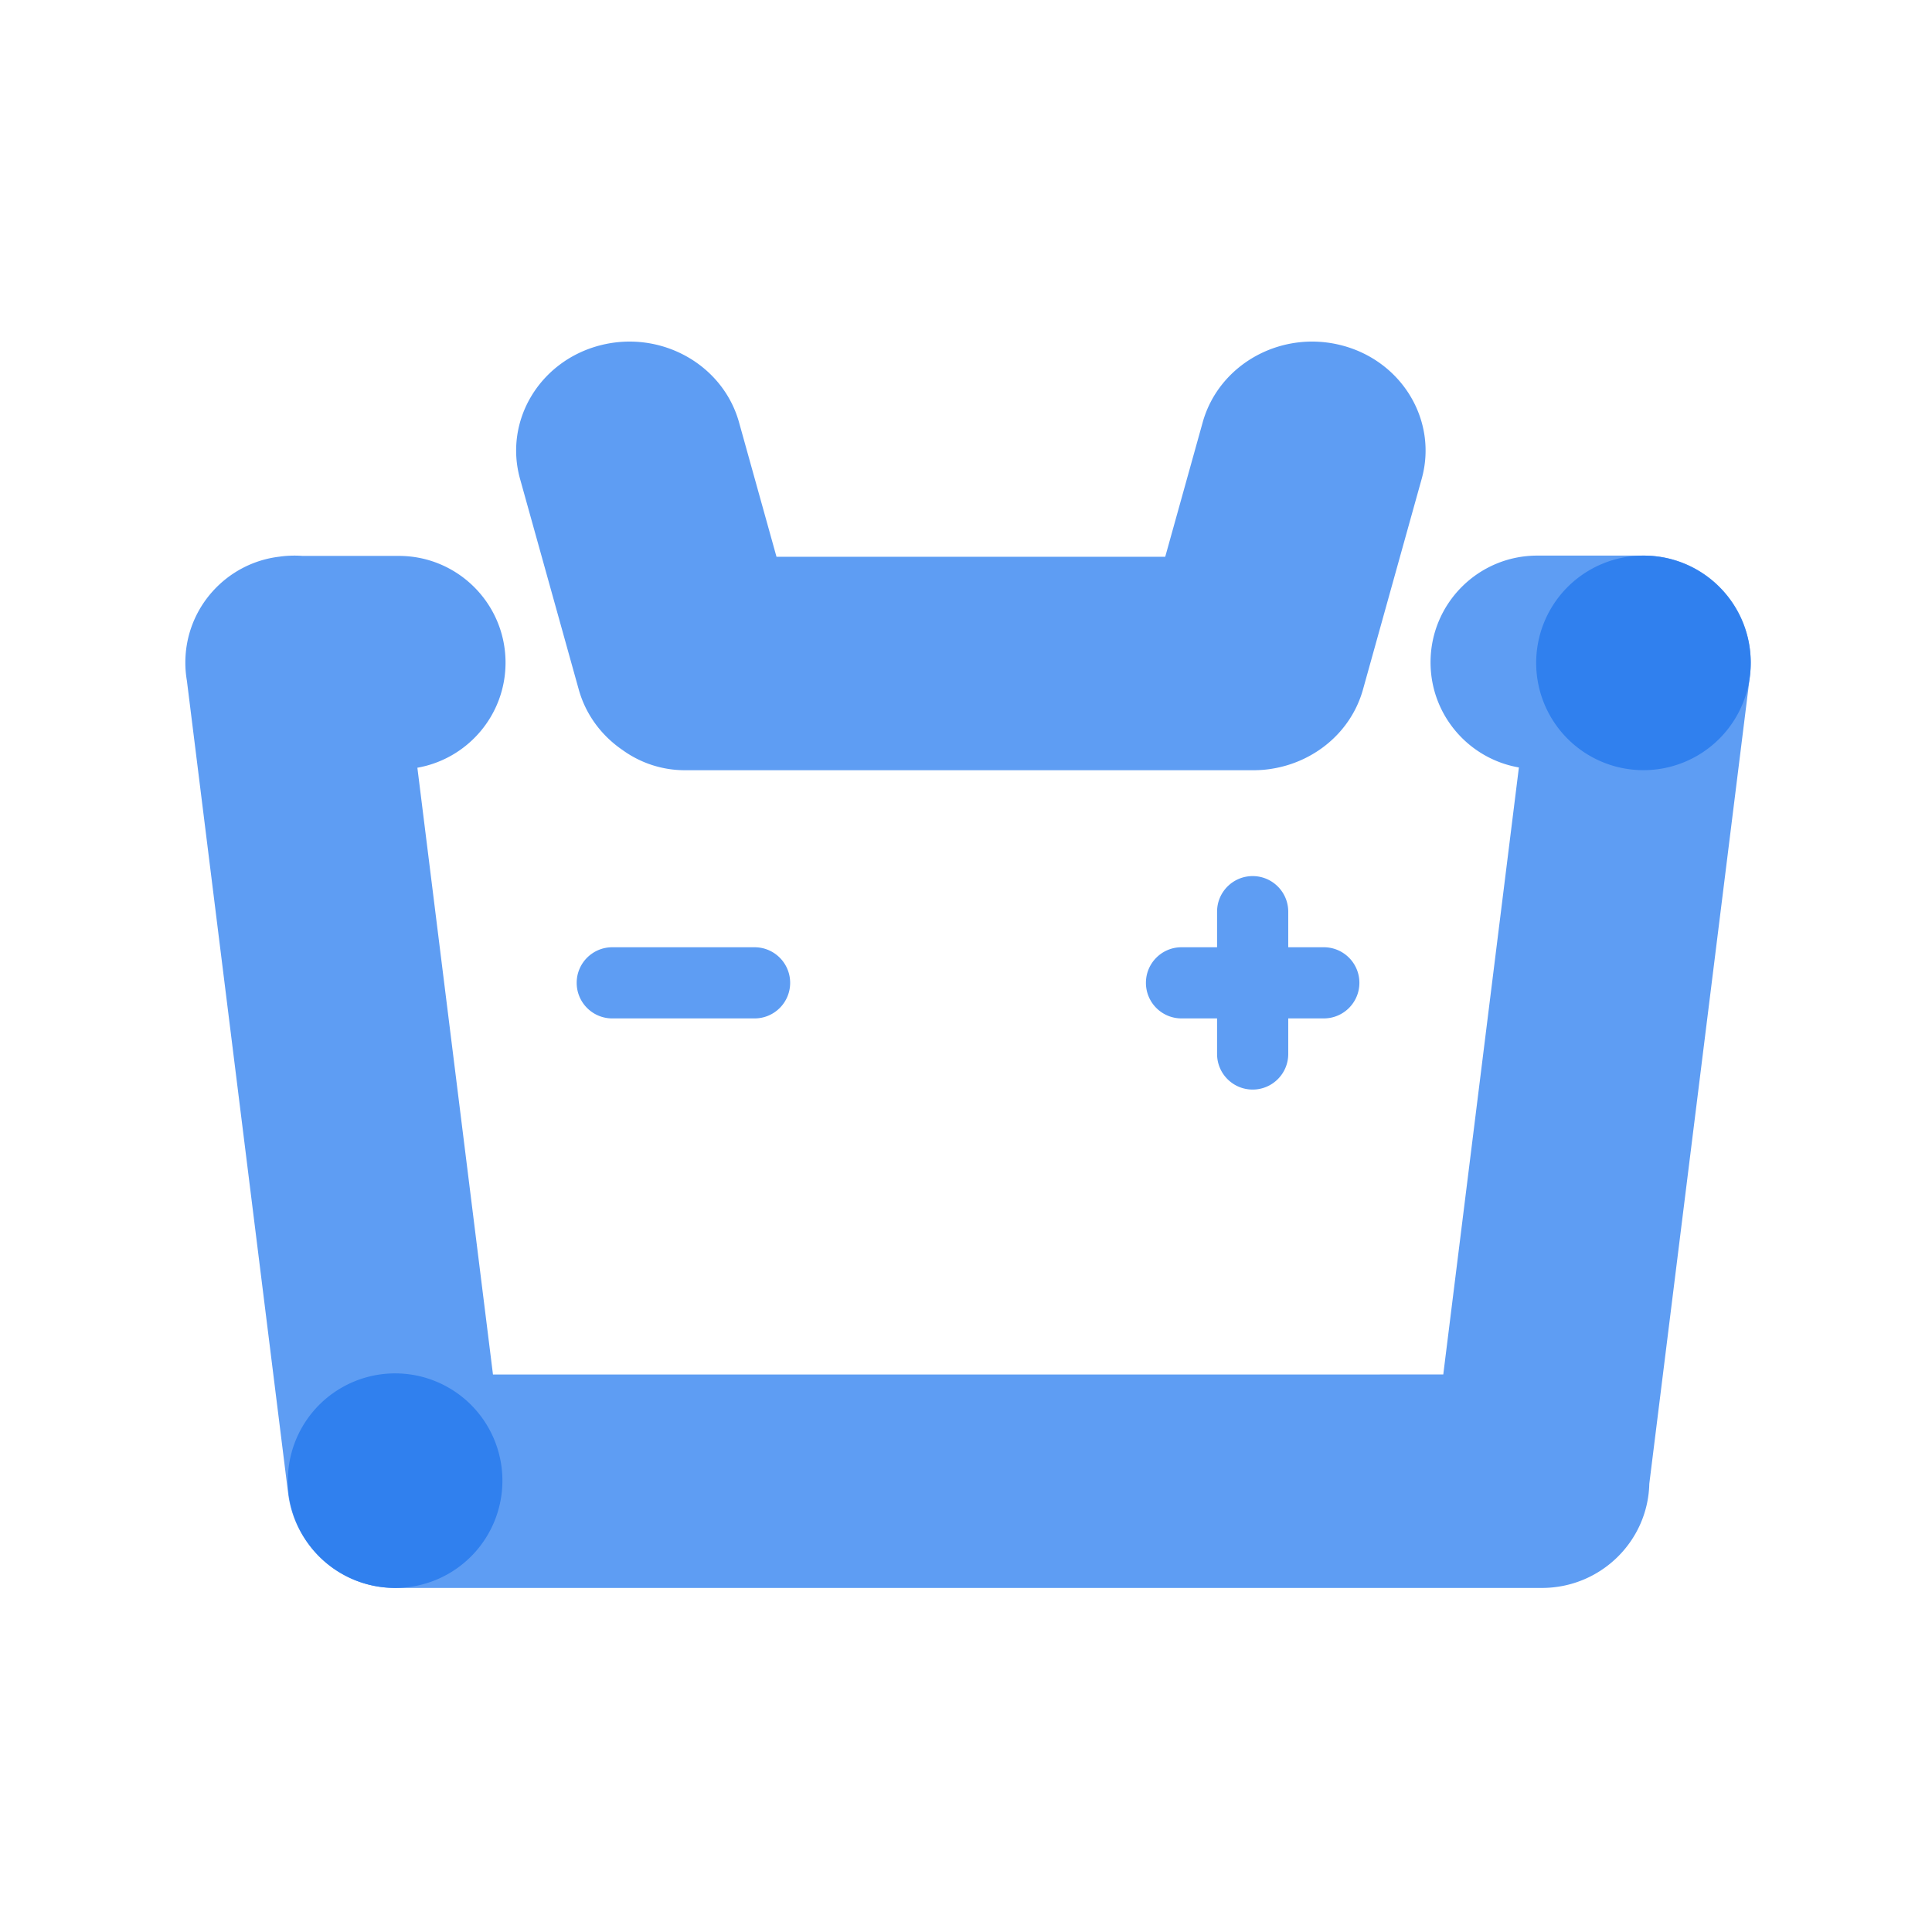<svg t="1756385986935" class="icon" viewBox="0 0 1024 1024" version="1.1" xmlns="http://www.w3.org/2000/svg" p-id="4509" width="200" height="200"><path d="M927.904 350.139c-0.006-0.26-0.01-0.52-0.02-0.78-0.898-30.458-25.852-54.876-56.527-54.876h-56.57c-31.244 0-56.57 25.326-56.57 56.57 0 27.92 20.23 51.098 46.828 55.717l-40.083 321.733H261.285L221.219 406.91c26.547-4.661 46.725-27.815 46.725-55.698 0-31.244-25.326-56.57-56.57-56.57H160.36a58.825 58.825 0 0 0-11.302 0.272c-0.271 0.033-0.537 0.082-0.807 0.118-28.155 3.249-50.018 27.154-50.018 56.18 0 3.27 0.293 6.47 0.826 9.589l53.676 430.837a56.164 56.164 0 0 0 9.464 24.918c0.082 0.121 0.166 0.241 0.249 0.362 0.314 0.45 0.631 0.896 0.957 1.336a56.989 56.989 0 0 0 44.684 23.353c0.171 0.006 0.342 0.009 0.514 0.013 0.312 0.005 0.62 0.023 0.933 0.023h607.69c31.012 0 56.218-24.607 56.937-55.23l53.328-428.048c0.176-1.411 0.279-2.814 0.349-4.212l0.021-0.443c0.028-0.671 0.047-1.341 0.051-2.009 0.002-0.217 0.016-0.431 0.016-0.649-0.001-0.305-0.019-0.608-0.024-0.913z m-603.39 151.926c-10.415 0-18.859 8.442-18.859 18.857s8.444 18.857 18.859 18.857h75.425c10.416 0 18.859-8.442 18.859-18.857s-8.442-18.857-18.859-18.857h-75.425z m339.42 75.427c10.413 0 18.857-8.442 18.857-18.857v-18.857h18.855c10.416 0 18.859-8.442 18.859-18.857s-8.442-18.857-18.859-18.857h-18.855v-18.857c0-10.415-8.444-18.857-18.857-18.857-10.414 0-18.859 8.442-18.859 18.857v18.857H626.22c-10.416 0-18.857 8.442-18.857 18.857s8.44 18.857 18.857 18.857h18.855v18.857c0 10.415 8.444 18.857 18.859 18.857zM306.732 365.4c3.781 13.568 12.285 24.702 23.353 32.217a56.293 56.293 0 0 0 32.975 10.618h301.707c0.501 0 0.995-0.025 1.493-0.038 0.228-0.007 0.457-0.008 0.684-0.017a57.26 57.26 0 0 0 2.67-0.166l0.161-0.012a56.228 56.228 0 0 0 2.302-0.253c0.294-0.037 0.588-0.071 0.881-0.112 0.354-0.051 0.706-0.109 1.058-0.167 22.61-3.545 42.093-19.414 48.407-42.071l31.106-111.611c8.589-30.819-10.433-62.498-42.49-70.758-32.058-8.257-65.008 10.032-73.598 40.853l-19.845 71.211H411.559l-19.845-71.211c-8.589-30.821-41.539-49.11-73.598-40.853-32.056 8.259-51.079 39.938-42.49 70.758L306.732 365.4z" fill="#5E9DF3" p-id="4510"></path><path d="M871.066 351.344m-56.861 0a56.861 56.861 0 1 0 113.722 0 56.861 56.861 0 1 0-113.722 0Z" fill="#3080EE" p-id="4511"></path><path d="M209.425 784.783m-56.861 0a56.861 56.861 0 1 0 113.722 0 56.861 56.861 0 1 0-113.722 0Z" fill="#3080EE" p-id="4512"></path></svg>
